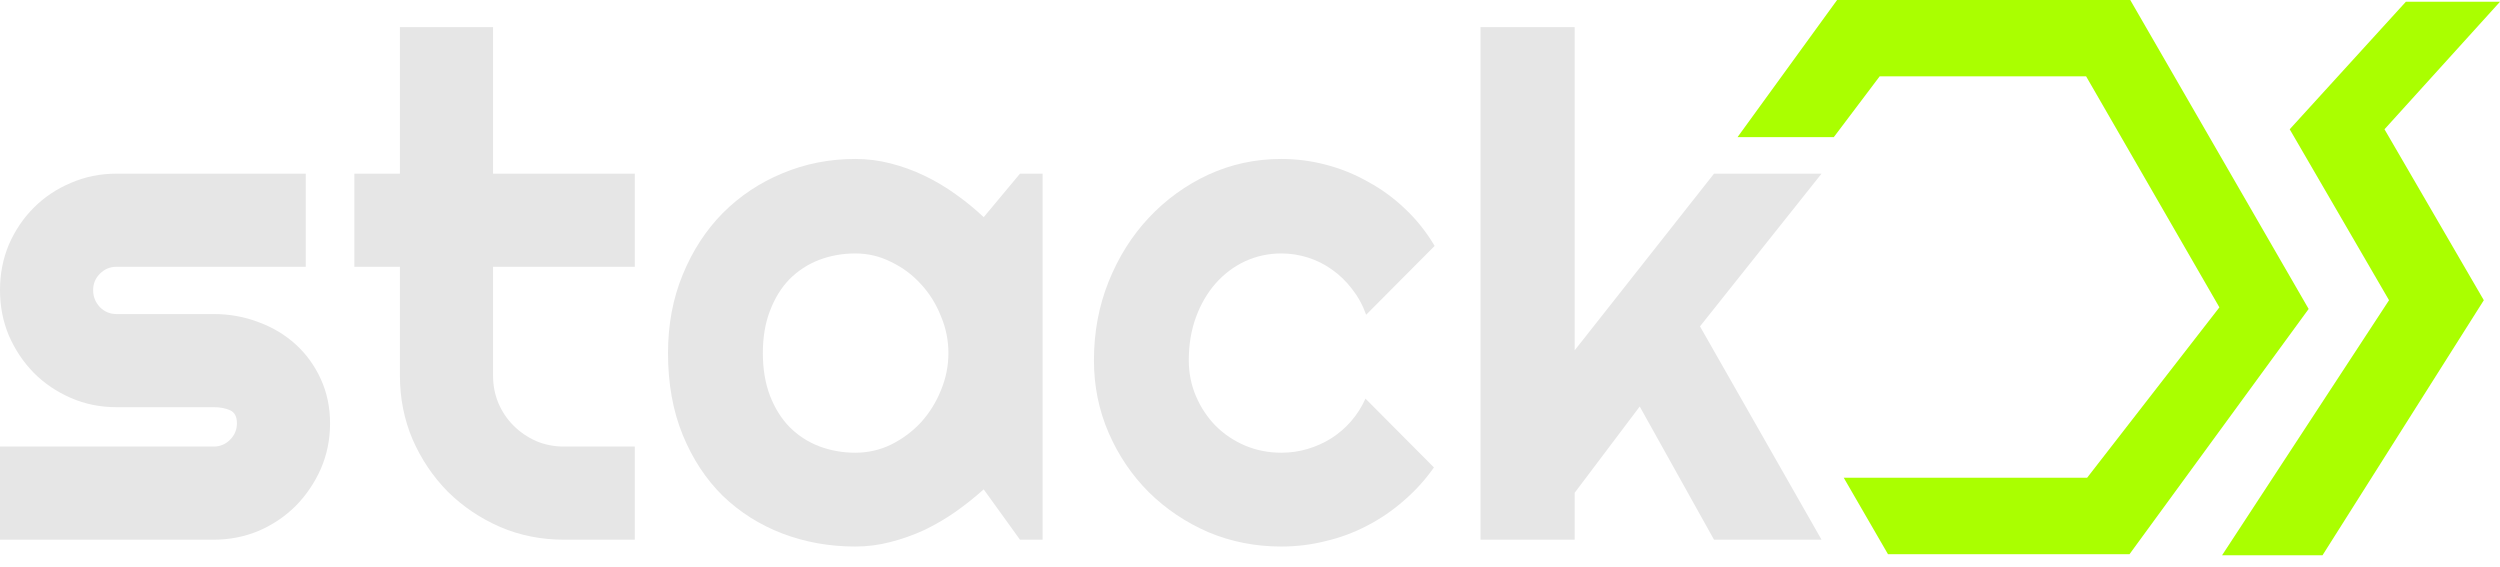 <svg width="163" height="37" viewBox="0 0 163 37" fill="none" xmlns="http://www.w3.org/2000/svg">
<path d="M13.93 35.188H0V29.116H13.93C14.347 29.116 14.704 28.967 15.002 28.669C15.299 28.372 15.448 28.014 15.448 27.598C15.448 27.166 15.299 26.883 15.002 26.749C14.704 26.615 14.347 26.548 13.93 26.548H7.59C6.534 26.548 5.544 26.348 4.621 25.946C3.698 25.544 2.895 25.001 2.21 24.316C1.525 23.616 0.982 22.805 0.58 21.883C0.193 20.96 0 19.97 0 18.914C0 17.857 0.193 16.867 0.58 15.944C0.982 15.022 1.525 14.218 2.21 13.534C2.895 12.849 3.698 12.313 4.621 11.926C5.544 11.524 6.534 11.323 7.59 11.323H19.935V17.396H7.59C7.173 17.396 6.816 17.544 6.519 17.842C6.221 18.14 6.072 18.497 6.072 18.914C6.072 19.345 6.221 19.717 6.519 20.03C6.816 20.327 7.173 20.476 7.59 20.476H13.93C14.972 20.476 15.954 20.655 16.877 21.012C17.8 21.354 18.603 21.838 19.288 22.463C19.973 23.088 20.516 23.84 20.918 24.718C21.319 25.596 21.52 26.556 21.52 27.598C21.52 28.654 21.319 29.644 20.918 30.567C20.516 31.475 19.973 32.278 19.288 32.978C18.603 33.662 17.8 34.206 16.877 34.607C15.954 34.994 14.972 35.188 13.93 35.188Z" fill="#E6E6E6"/>
<path d="M36.768 35.188C35.294 35.188 33.91 34.913 32.615 34.362C31.321 33.796 30.182 33.03 29.2 32.062C28.232 31.08 27.466 29.942 26.9 28.647C26.35 27.352 26.075 25.968 26.075 24.495V17.396H23.105V11.323H26.075V1.769H32.147V11.323H41.389V17.396H32.147V24.495C32.147 25.134 32.266 25.737 32.504 26.303C32.742 26.854 33.069 27.337 33.486 27.754C33.903 28.171 34.394 28.506 34.959 28.759C35.525 28.997 36.128 29.116 36.768 29.116H41.389V35.188H36.768Z" fill="#E6E6E6"/>
<path d="M67.977 35.188H66.503L64.137 31.906C63.556 32.427 62.939 32.918 62.284 33.38C61.644 33.826 60.967 34.22 60.252 34.563C59.538 34.89 58.801 35.151 58.042 35.344C57.298 35.538 56.539 35.634 55.765 35.634C54.084 35.634 52.499 35.352 51.01 34.786C49.537 34.22 48.242 33.402 47.126 32.33C46.025 31.244 45.154 29.919 44.514 28.357C43.874 26.794 43.554 25.015 43.554 23.021C43.554 21.161 43.874 19.457 44.514 17.909C45.154 16.346 46.025 15.007 47.126 13.891C48.242 12.774 49.537 11.911 51.01 11.301C52.499 10.676 54.084 10.364 55.765 10.364C56.539 10.364 57.306 10.46 58.065 10.654C58.824 10.847 59.56 11.115 60.275 11.457C60.989 11.8 61.666 12.201 62.306 12.663C62.961 13.124 63.571 13.623 64.137 14.159L66.503 11.323H67.977V35.188ZM61.837 23.021C61.837 22.188 61.674 21.384 61.346 20.61C61.034 19.821 60.602 19.129 60.052 18.534C59.501 17.924 58.853 17.44 58.109 17.083C57.38 16.711 56.599 16.525 55.765 16.525C54.932 16.525 54.143 16.666 53.399 16.949C52.67 17.232 52.03 17.649 51.479 18.199C50.943 18.75 50.519 19.434 50.207 20.253C49.894 21.057 49.738 21.979 49.738 23.021C49.738 24.063 49.894 24.993 50.207 25.812C50.519 26.615 50.943 27.293 51.479 27.843C52.03 28.394 52.67 28.811 53.399 29.093C54.143 29.376 54.932 29.517 55.765 29.517C56.599 29.517 57.38 29.339 58.109 28.982C58.853 28.61 59.501 28.126 60.052 27.531C60.602 26.921 61.034 26.228 61.346 25.454C61.674 24.666 61.837 23.855 61.837 23.021Z" fill="#E6E6E6"/>
<path d="M93.538 16.034L89.073 20.521C88.85 19.896 88.544 19.338 88.157 18.847C87.771 18.341 87.332 17.916 86.84 17.574C86.364 17.232 85.843 16.971 85.278 16.793C84.712 16.614 84.132 16.525 83.537 16.525C82.703 16.525 81.914 16.696 81.17 17.038C80.441 17.381 79.801 17.864 79.25 18.489C78.715 19.1 78.29 19.829 77.978 20.677C77.665 21.526 77.509 22.463 77.509 23.49C77.509 24.323 77.665 25.105 77.978 25.834C78.29 26.563 78.715 27.203 79.25 27.754C79.801 28.305 80.441 28.736 81.17 29.049C81.914 29.361 82.703 29.517 83.537 29.517C84.132 29.517 84.705 29.436 85.255 29.272C85.806 29.108 86.32 28.878 86.796 28.58C87.287 28.267 87.719 27.895 88.091 27.464C88.478 27.017 88.79 26.526 89.028 25.99L93.493 30.477C92.927 31.281 92.273 32.003 91.528 32.643C90.799 33.283 90.003 33.826 89.14 34.273C88.291 34.719 87.391 35.054 86.439 35.277C85.501 35.515 84.534 35.634 83.537 35.634C81.855 35.634 80.27 35.322 78.781 34.697C77.308 34.057 76.013 33.186 74.897 32.085C73.796 30.983 72.925 29.696 72.285 28.223C71.645 26.749 71.325 25.172 71.325 23.49C71.325 21.659 71.645 19.948 72.285 18.355C72.925 16.763 73.796 15.379 74.897 14.203C76.013 13.013 77.308 12.075 78.781 11.39C80.27 10.706 81.855 10.364 83.537 10.364C84.534 10.364 85.508 10.49 86.461 10.743C87.428 10.996 88.344 11.368 89.207 11.859C90.085 12.335 90.888 12.923 91.618 13.623C92.362 14.322 93.002 15.126 93.538 16.034Z" fill="#E6E6E6"/>
<path d="M102.668 35.188H96.529V1.769H102.668V22.843L111.754 11.323H118.764L110.839 21.28L118.764 35.188H111.754L106.91 26.504L102.668 32.129V35.188Z" fill="#E6E6E6"/>
<path d="M138.476 0.712H120.155L114.705 8.213H119.214L122.207 4.245H136.438L145.579 20.081L136.431 31.869H121.462L123.504 35.411H138.472L149.653 20.083L138.476 0.712Z" fill="#AAFF00"/>
<path d="M138.844 36.133H123.096L120.211 31.148H136.081L144.705 20.039L136.014 4.976H122.555L119.562 8.943H113.286L119.778 0H138.892L150.524 20.144L138.844 36.133ZM123.92 34.69H138.11L148.806 20.039L138.064 1.434H120.521L116.121 7.491H118.848L121.841 3.524H136.847L146.439 20.139L136.784 32.582H122.718L123.92 34.69Z" fill="#AAFF00"/>
<path d="M151.428 36.203H144.879L155.765 19.574L149.289 8.429L156.863 0.114H163L155.469 8.429L161.945 19.574L151.428 36.203Z" fill="#AAFF00"/>
</svg>
